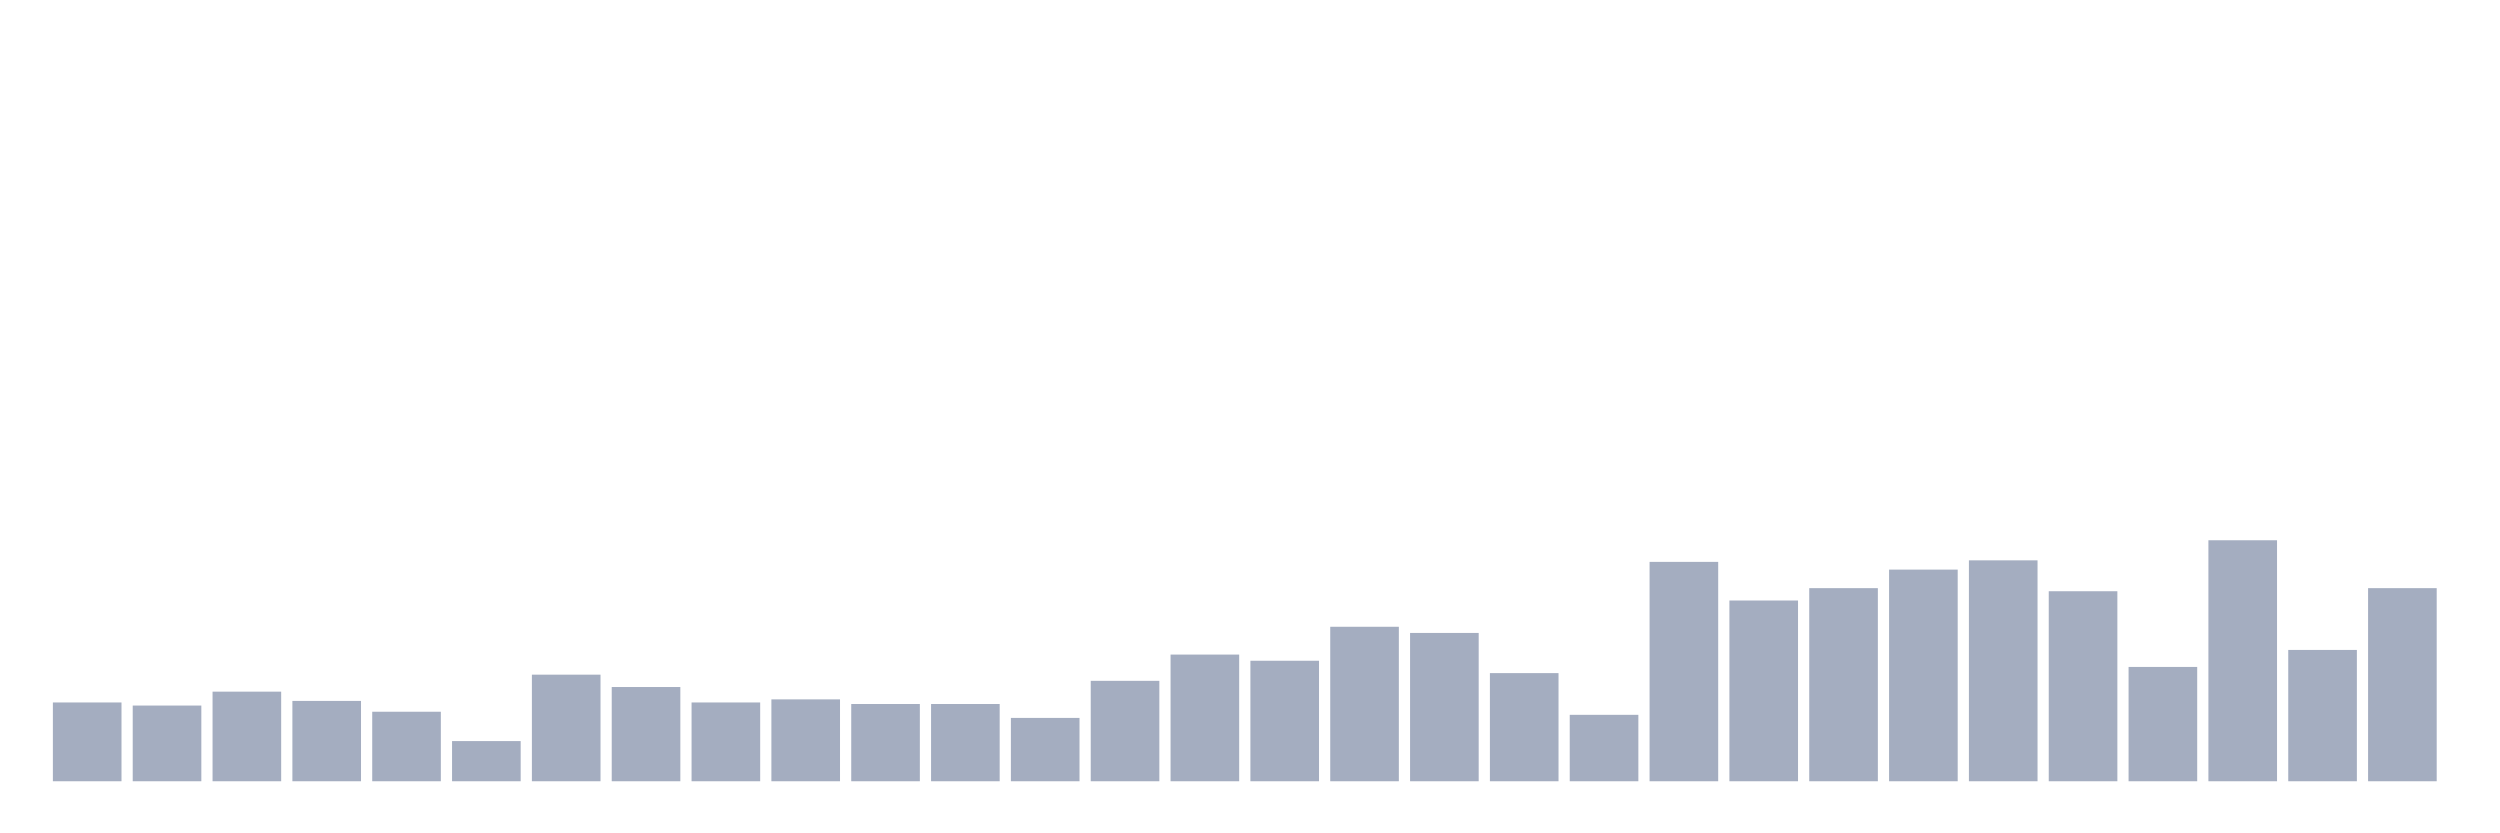 <svg xmlns="http://www.w3.org/2000/svg" viewBox="0 0 480 160"><g transform="translate(10,10)"><rect class="bar" x="0.153" width="13.175" y="124.873" height="15.127" fill="rgb(164,173,192)"></rect><rect class="bar" x="15.482" width="13.175" y="125.466" height="14.534" fill="rgb(164,173,192)"></rect><rect class="bar" x="30.81" width="13.175" y="122.797" height="17.203" fill="rgb(164,173,192)"></rect><rect class="bar" x="46.138" width="13.175" y="124.576" height="15.424" fill="rgb(164,173,192)"></rect><rect class="bar" x="61.466" width="13.175" y="126.653" height="13.347" fill="rgb(164,173,192)"></rect><rect class="bar" x="76.794" width="13.175" y="132.288" height="7.712" fill="rgb(164,173,192)"></rect><rect class="bar" x="92.123" width="13.175" y="119.534" height="20.466" fill="rgb(164,173,192)"></rect><rect class="bar" x="107.451" width="13.175" y="121.907" height="18.093" fill="rgb(164,173,192)"></rect><rect class="bar" x="122.779" width="13.175" y="124.873" height="15.127" fill="rgb(164,173,192)"></rect><rect class="bar" x="138.107" width="13.175" y="124.28" height="15.72" fill="rgb(164,173,192)"></rect><rect class="bar" x="153.436" width="13.175" y="125.169" height="14.831" fill="rgb(164,173,192)"></rect><rect class="bar" x="168.764" width="13.175" y="125.169" height="14.831" fill="rgb(164,173,192)"></rect><rect class="bar" x="184.092" width="13.175" y="127.839" height="12.161" fill="rgb(164,173,192)"></rect><rect class="bar" x="199.42" width="13.175" y="120.72" height="19.28" fill="rgb(164,173,192)"></rect><rect class="bar" x="214.748" width="13.175" y="115.678" height="24.322" fill="rgb(164,173,192)"></rect><rect class="bar" x="230.077" width="13.175" y="116.864" height="23.136" fill="rgb(164,173,192)"></rect><rect class="bar" x="245.405" width="13.175" y="110.339" height="29.661" fill="rgb(164,173,192)"></rect><rect class="bar" x="260.733" width="13.175" y="111.525" height="28.475" fill="rgb(164,173,192)"></rect><rect class="bar" x="276.061" width="13.175" y="119.237" height="20.763" fill="rgb(164,173,192)"></rect><rect class="bar" x="291.39" width="13.175" y="127.246" height="12.754" fill="rgb(164,173,192)"></rect><rect class="bar" x="306.718" width="13.175" y="97.881" height="42.119" fill="rgb(164,173,192)"></rect><rect class="bar" x="322.046" width="13.175" y="105.297" height="34.703" fill="rgb(164,173,192)"></rect><rect class="bar" x="337.374" width="13.175" y="102.924" height="37.076" fill="rgb(164,173,192)"></rect><rect class="bar" x="352.702" width="13.175" y="99.364" height="40.636" fill="rgb(164,173,192)"></rect><rect class="bar" x="368.031" width="13.175" y="97.585" height="42.415" fill="rgb(164,173,192)"></rect><rect class="bar" x="383.359" width="13.175" y="103.517" height="36.483" fill="rgb(164,173,192)"></rect><rect class="bar" x="398.687" width="13.175" y="118.051" height="21.949" fill="rgb(164,173,192)"></rect><rect class="bar" x="414.015" width="13.175" y="93.729" height="46.271" fill="rgb(164,173,192)"></rect><rect class="bar" x="429.344" width="13.175" y="114.788" height="25.212" fill="rgb(164,173,192)"></rect><rect class="bar" x="444.672" width="13.175" y="102.924" height="37.076" fill="rgb(164,173,192)"></rect></g></svg>